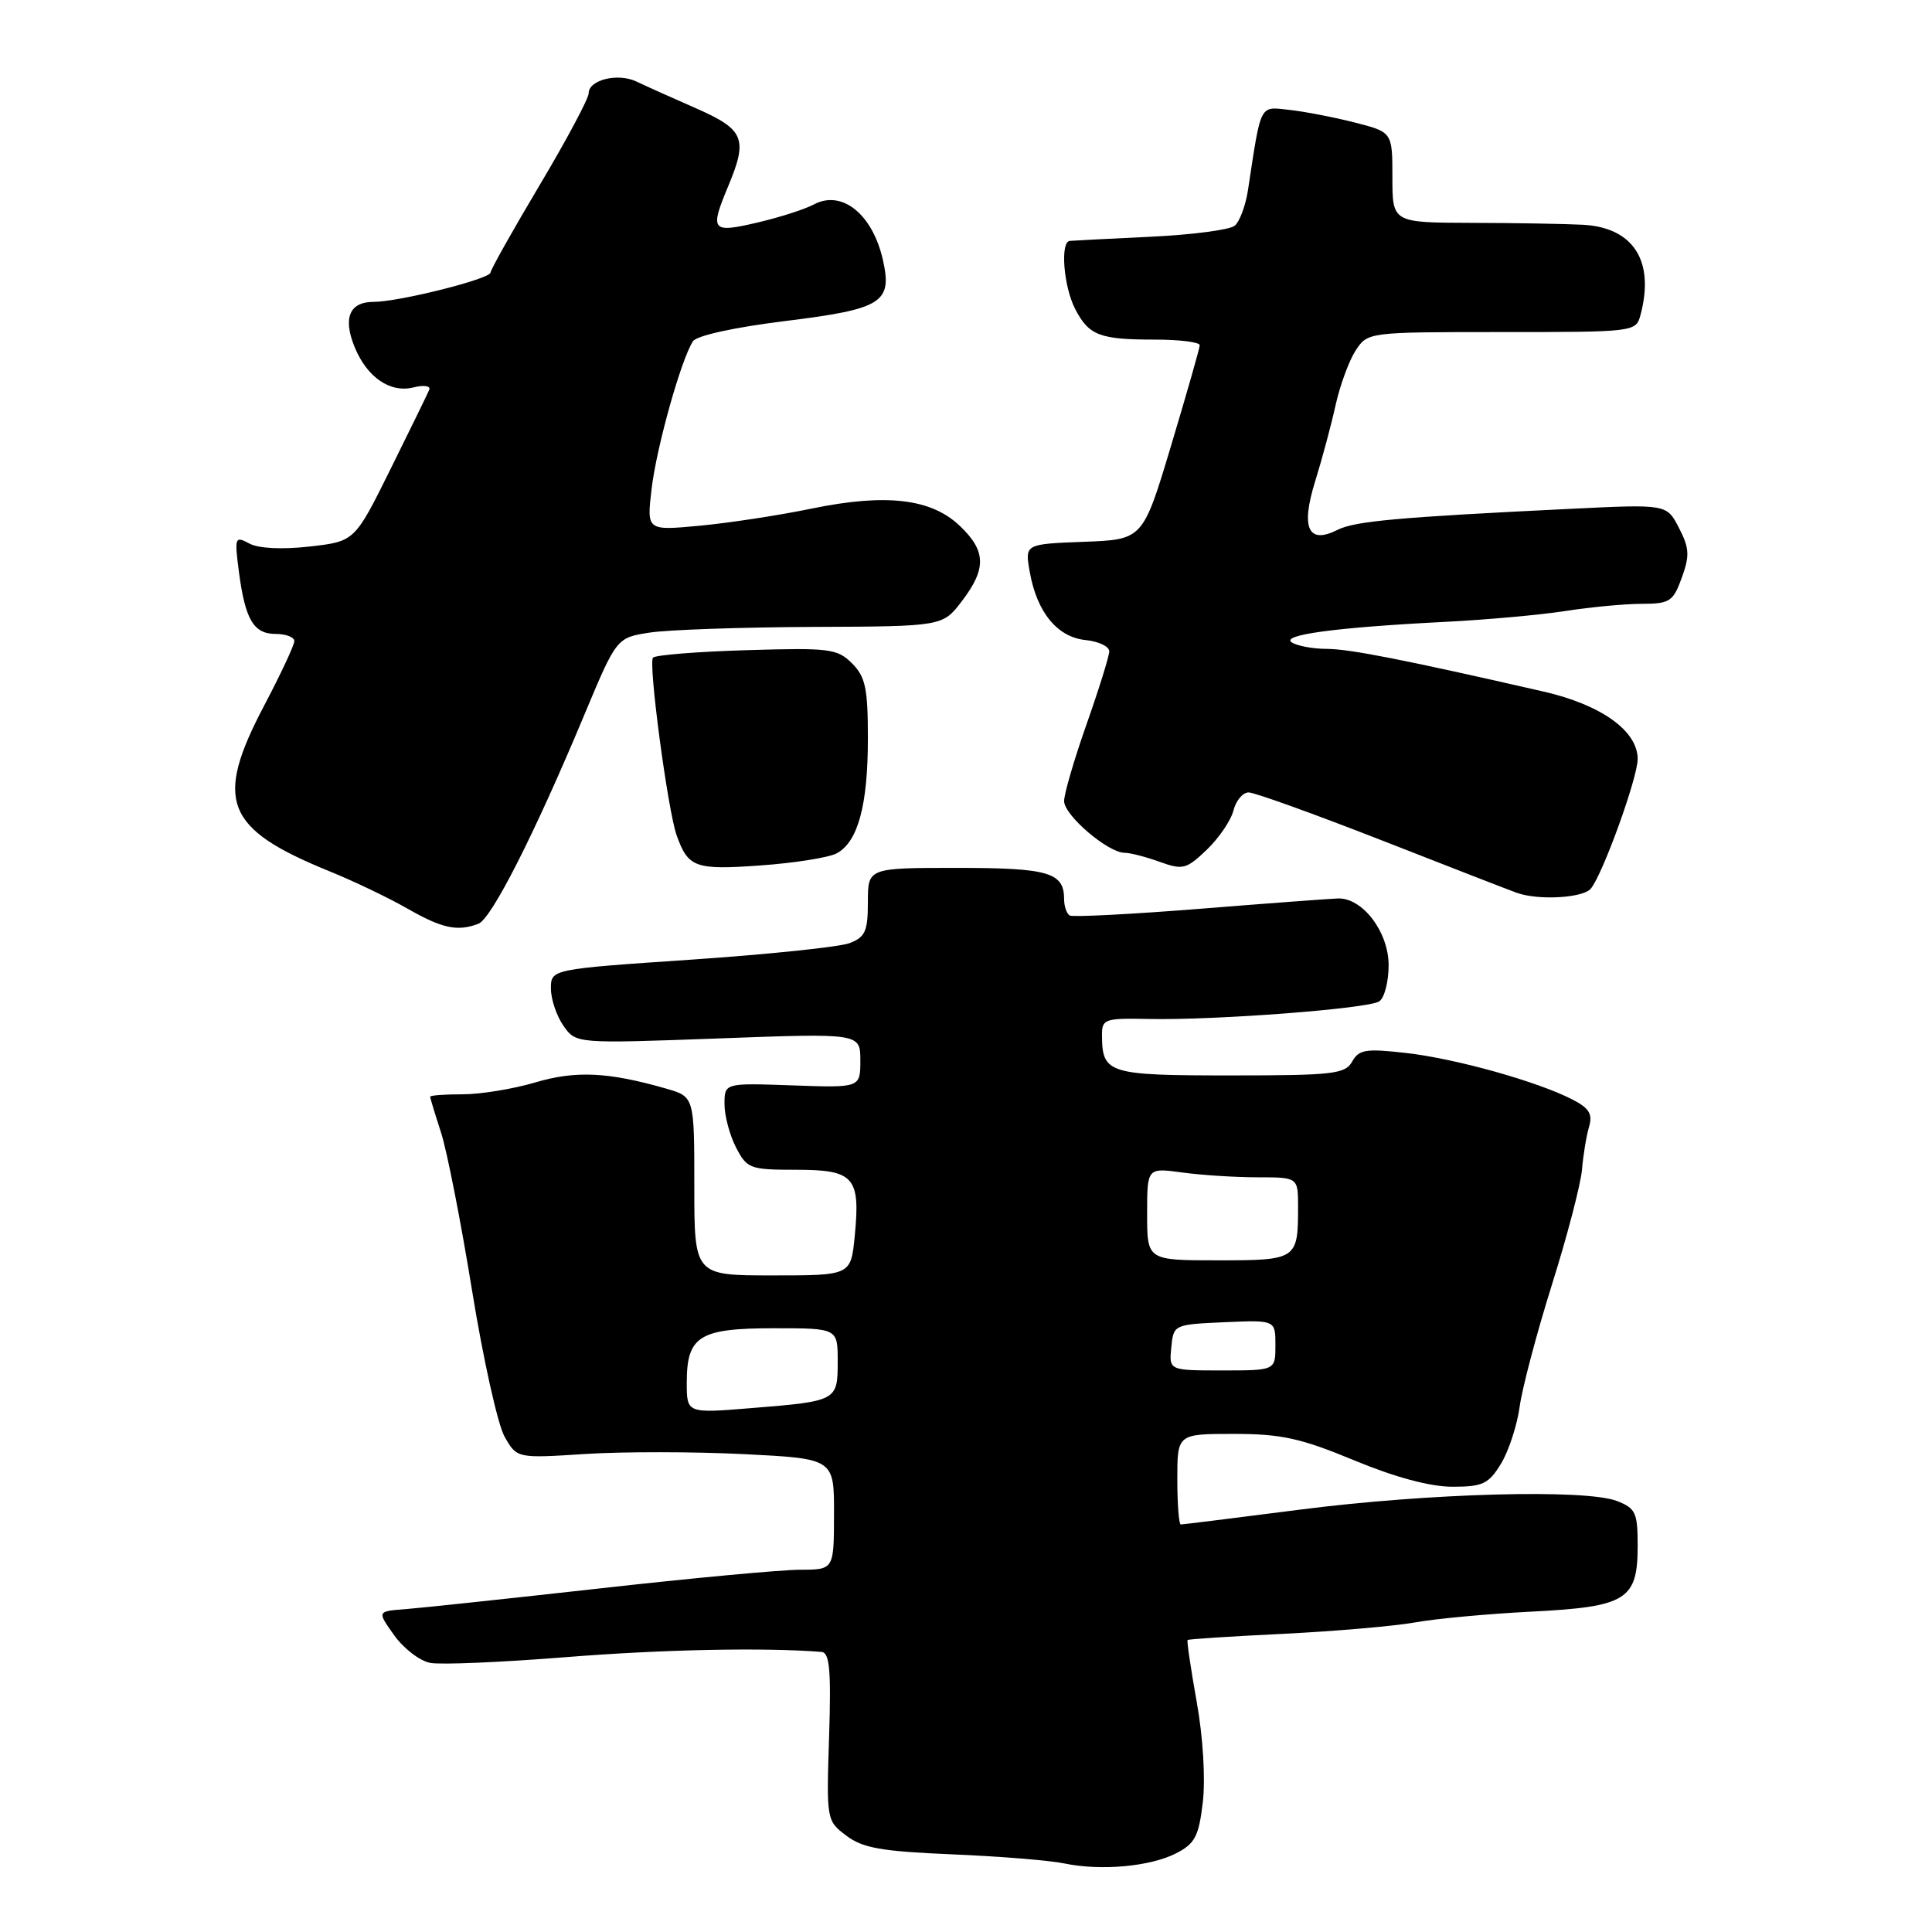 <?xml version="1.0" encoding="UTF-8" standalone="no"?>
<!DOCTYPE svg PUBLIC "-//W3C//DTD SVG 1.1//EN" "http://www.w3.org/Graphics/SVG/1.1/DTD/svg11.dtd" >
<svg xmlns="http://www.w3.org/2000/svg" xmlns:xlink="http://www.w3.org/1999/xlink" version="1.1" viewBox="0 0 256 256">
 <g >
 <path fill="currentColor"
d=" M 155.87 245.56 C 158.34 244.29 158.85 243.31 159.38 238.79 C 159.74 235.71 159.41 230.16 158.57 225.51 C 157.79 221.12 157.24 217.43 157.36 217.31 C 157.48 217.19 163.18 216.82 170.04 216.49 C 176.89 216.15 184.75 215.47 187.50 214.98 C 190.25 214.48 197.18 213.84 202.91 213.55 C 215.53 212.91 217.00 212.00 217.00 204.82 C 217.00 200.43 216.73 199.85 214.25 198.89 C 210.08 197.28 189.33 197.84 172.21 200.04 C 163.80 201.12 156.72 202.00 156.46 202.00 C 156.21 202.00 156.00 199.30 156.00 196.00 C 156.00 190.00 156.00 190.00 163.49 190.00 C 169.77 190.00 172.34 190.56 179.43 193.50 C 184.88 195.76 189.51 197.00 192.46 197.00 C 196.48 197.00 197.25 196.63 198.89 193.95 C 199.91 192.27 201.02 188.88 201.36 186.41 C 201.69 183.95 203.62 176.66 205.64 170.22 C 207.67 163.77 209.45 156.93 209.62 155.00 C 209.78 153.07 210.20 150.52 210.55 149.33 C 211.06 147.62 210.59 146.84 208.35 145.69 C 203.71 143.30 192.95 140.29 186.35 139.53 C 180.98 138.92 180.07 139.06 179.17 140.66 C 178.24 142.32 176.65 142.50 163.03 142.50 C 146.83 142.50 146.05 142.26 146.02 137.20 C 146.00 135.02 146.35 134.90 152.25 135.02 C 161.09 135.20 181.26 133.66 182.75 132.69 C 183.44 132.25 184.00 130.09 184.00 127.90 C 184.00 123.50 180.56 118.96 177.30 119.05 C 176.31 119.08 168.07 119.69 159.00 120.42 C 149.93 121.14 142.16 121.54 141.75 121.31 C 141.34 121.07 141.00 120.10 141.00 119.14 C 141.00 115.60 138.93 115.00 126.80 115.00 C 115.00 115.00 115.00 115.00 115.00 119.52 C 115.00 123.39 114.65 124.18 112.57 124.97 C 111.24 125.48 101.79 126.46 91.57 127.16 C 73.00 128.42 73.00 128.42 73.00 130.99 C 73.00 132.40 73.75 134.62 74.66 135.92 C 76.32 138.29 76.32 138.29 95.16 137.60 C 114.00 136.90 114.00 136.90 114.00 140.52 C 114.00 144.14 114.00 144.14 105.00 143.82 C 96.00 143.50 96.00 143.50 96.00 146.30 C 96.00 147.84 96.69 150.43 97.53 152.05 C 98.98 154.85 99.37 155.00 105.49 155.00 C 113.17 155.00 114.02 155.96 113.26 163.75 C 112.75 169.00 112.75 169.00 102.37 169.00 C 92.00 169.00 92.00 169.00 92.00 157.16 C 92.00 145.32 92.00 145.32 88.25 144.24 C 80.56 142.04 76.29 141.84 70.92 143.43 C 68.02 144.29 63.69 145.00 61.32 145.00 C 58.94 145.00 57.00 145.14 57.00 145.32 C 57.00 145.50 57.65 147.64 58.44 150.07 C 59.23 152.51 61.08 161.93 62.55 171.00 C 64.02 180.07 65.96 188.79 66.86 190.37 C 68.50 193.24 68.50 193.24 77.56 192.66 C 82.54 192.34 91.99 192.35 98.57 192.68 C 110.53 193.28 110.53 193.28 110.51 200.64 C 110.50 207.99 110.50 207.99 106.01 208.00 C 103.54 208.00 91.62 209.11 79.51 210.47 C 67.41 211.82 55.80 213.06 53.73 213.22 C 49.96 213.50 49.96 213.50 52.23 216.68 C 53.48 218.43 55.62 220.08 57.00 220.34 C 58.38 220.61 66.47 220.26 75.00 219.58 C 87.75 218.56 101.34 218.28 108.86 218.89 C 109.93 218.98 110.14 221.29 109.86 230.12 C 109.50 241.16 109.52 241.26 112.15 243.24 C 114.32 244.88 116.83 245.32 126.15 245.71 C 132.39 245.97 139.07 246.51 141.00 246.91 C 145.88 247.93 152.45 247.33 155.87 245.56 Z  M 63.40 122.40 C 65.13 121.73 70.84 110.49 77.40 94.78 C 81.70 84.50 81.70 84.50 86.10 83.82 C 88.52 83.45 98.24 83.11 107.70 83.07 C 124.90 83.00 124.90 83.00 127.45 79.66 C 130.73 75.36 130.67 73.01 127.20 69.70 C 123.41 66.06 117.41 65.36 107.55 67.39 C 103.25 68.28 96.57 69.30 92.71 69.66 C 85.69 70.32 85.69 70.32 86.34 64.78 C 86.99 59.27 90.24 47.65 91.82 45.22 C 92.31 44.47 97.31 43.37 104.04 42.54 C 116.91 40.95 118.26 40.10 116.99 34.44 C 115.61 28.36 111.55 25.10 107.82 27.10 C 106.62 27.74 103.24 28.82 100.32 29.50 C 94.27 30.91 94.02 30.59 96.50 24.65 C 99.12 18.38 98.62 17.16 92.25 14.36 C 89.09 12.98 85.54 11.38 84.37 10.82 C 81.89 9.62 78.00 10.57 78.00 12.37 C 78.00 13.05 75.08 18.53 71.50 24.54 C 67.92 30.55 65.00 35.76 65.00 36.11 C 65.00 36.95 52.86 40.00 49.51 40.00 C 46.29 40.00 45.40 42.15 47.02 46.06 C 48.67 50.03 51.73 52.11 54.81 51.33 C 56.16 50.99 57.09 51.13 56.88 51.64 C 56.67 52.15 54.36 56.88 51.75 62.15 C 47.00 71.74 47.00 71.74 41.02 72.42 C 37.35 72.83 34.27 72.68 33.04 72.02 C 31.13 71.00 31.06 71.17 31.65 75.72 C 32.49 82.12 33.60 84.00 36.54 84.00 C 37.89 84.00 39.00 84.43 39.00 84.95 C 39.00 85.48 37.20 89.32 35.00 93.50 C 28.35 106.13 29.79 109.80 43.61 115.43 C 46.85 116.74 51.52 118.98 54.00 120.40 C 58.59 123.03 60.63 123.46 63.40 122.40 Z  M 210.79 117.75 C 212.38 115.84 217.00 103.05 217.00 100.57 C 217.00 96.84 212.16 93.38 204.50 91.63 C 186.06 87.41 178.86 86.00 175.82 85.98 C 173.99 85.98 171.90 85.59 171.18 85.13 C 169.60 84.13 177.04 83.13 191.50 82.40 C 197.00 82.12 204.20 81.47 207.50 80.95 C 210.80 80.44 215.32 80.01 217.55 80.01 C 221.26 80.00 221.70 79.71 222.85 76.54 C 223.91 73.62 223.85 72.61 222.47 69.95 C 220.85 66.80 220.85 66.80 208.17 67.42 C 185.31 68.53 179.53 69.05 177.23 70.21 C 173.34 72.18 172.33 69.98 174.27 63.76 C 175.17 60.87 176.39 56.33 176.97 53.69 C 177.56 51.04 178.76 47.78 179.63 46.44 C 181.23 44.01 181.27 44.00 199.00 44.00 C 216.58 44.00 216.77 43.98 217.37 41.75 C 219.29 34.58 216.44 30.13 209.71 29.78 C 207.39 29.66 200.78 29.54 195.00 29.53 C 184.50 29.50 184.50 29.50 184.50 23.50 C 184.50 17.51 184.50 17.51 179.50 16.23 C 176.75 15.53 172.86 14.78 170.85 14.56 C 166.84 14.12 167.13 13.57 165.36 25.21 C 165.05 27.25 164.26 29.37 163.60 29.91 C 162.95 30.46 157.93 31.11 152.46 31.37 C 146.98 31.63 142.16 31.88 141.75 31.92 C 140.46 32.06 140.93 37.96 142.46 40.93 C 144.29 44.46 145.69 45.00 153.08 45.00 C 156.34 45.00 158.99 45.34 158.97 45.75 C 158.96 46.16 157.25 52.12 155.19 59.00 C 151.44 71.50 151.44 71.50 143.62 71.79 C 135.79 72.09 135.79 72.09 136.45 75.79 C 137.39 81.13 140.11 84.44 143.85 84.81 C 145.58 84.99 146.99 85.66 146.98 86.31 C 146.97 86.97 145.62 91.30 143.98 95.95 C 142.34 100.60 141.00 105.19 141.00 106.15 C 141.00 108.03 146.82 113.00 149.02 113.00 C 149.76 113.00 151.85 113.54 153.67 114.20 C 156.73 115.30 157.20 115.18 159.91 112.59 C 161.52 111.04 163.11 108.71 163.44 107.39 C 163.77 106.08 164.68 105.00 165.45 105.00 C 166.23 105.00 174.21 107.88 183.19 111.39 C 192.16 114.91 200.18 118.02 201.00 118.31 C 203.88 119.33 209.76 118.99 210.79 117.75 Z  M 110.87 113.07 C 113.68 111.56 115.00 106.72 115.00 97.85 C 115.00 91.21 114.68 89.68 112.90 87.90 C 110.95 85.95 109.91 85.82 98.98 86.15 C 92.48 86.34 86.88 86.79 86.53 87.14 C 85.87 87.79 88.49 107.40 89.66 110.69 C 91.19 114.96 92.11 115.29 100.70 114.68 C 105.23 114.36 109.81 113.64 110.87 113.07 Z  M 91.00 183.21 C 91.00 177.03 92.65 176.00 102.57 176.00 C 111.00 176.00 111.00 176.00 111.00 180.39 C 111.00 185.62 110.93 185.66 99.57 186.58 C 91.00 187.28 91.00 187.28 91.00 183.21 Z  M 155.20 178.54 C 155.50 175.52 155.53 175.50 162.25 175.20 C 169.00 174.91 169.00 174.91 169.00 178.25 C 169.00 181.59 169.00 181.59 161.95 181.59 C 154.90 181.59 154.90 181.59 155.20 178.54 Z  M 152.00 160.86 C 152.00 154.73 152.00 154.73 156.64 155.36 C 159.19 155.71 163.69 156.00 166.64 156.00 C 172.00 156.00 172.00 156.00 172.00 159.92 C 172.00 166.90 171.85 167.00 161.39 167.00 C 152.00 167.00 152.00 167.00 152.00 160.86 Z "/>
</g>
</svg>